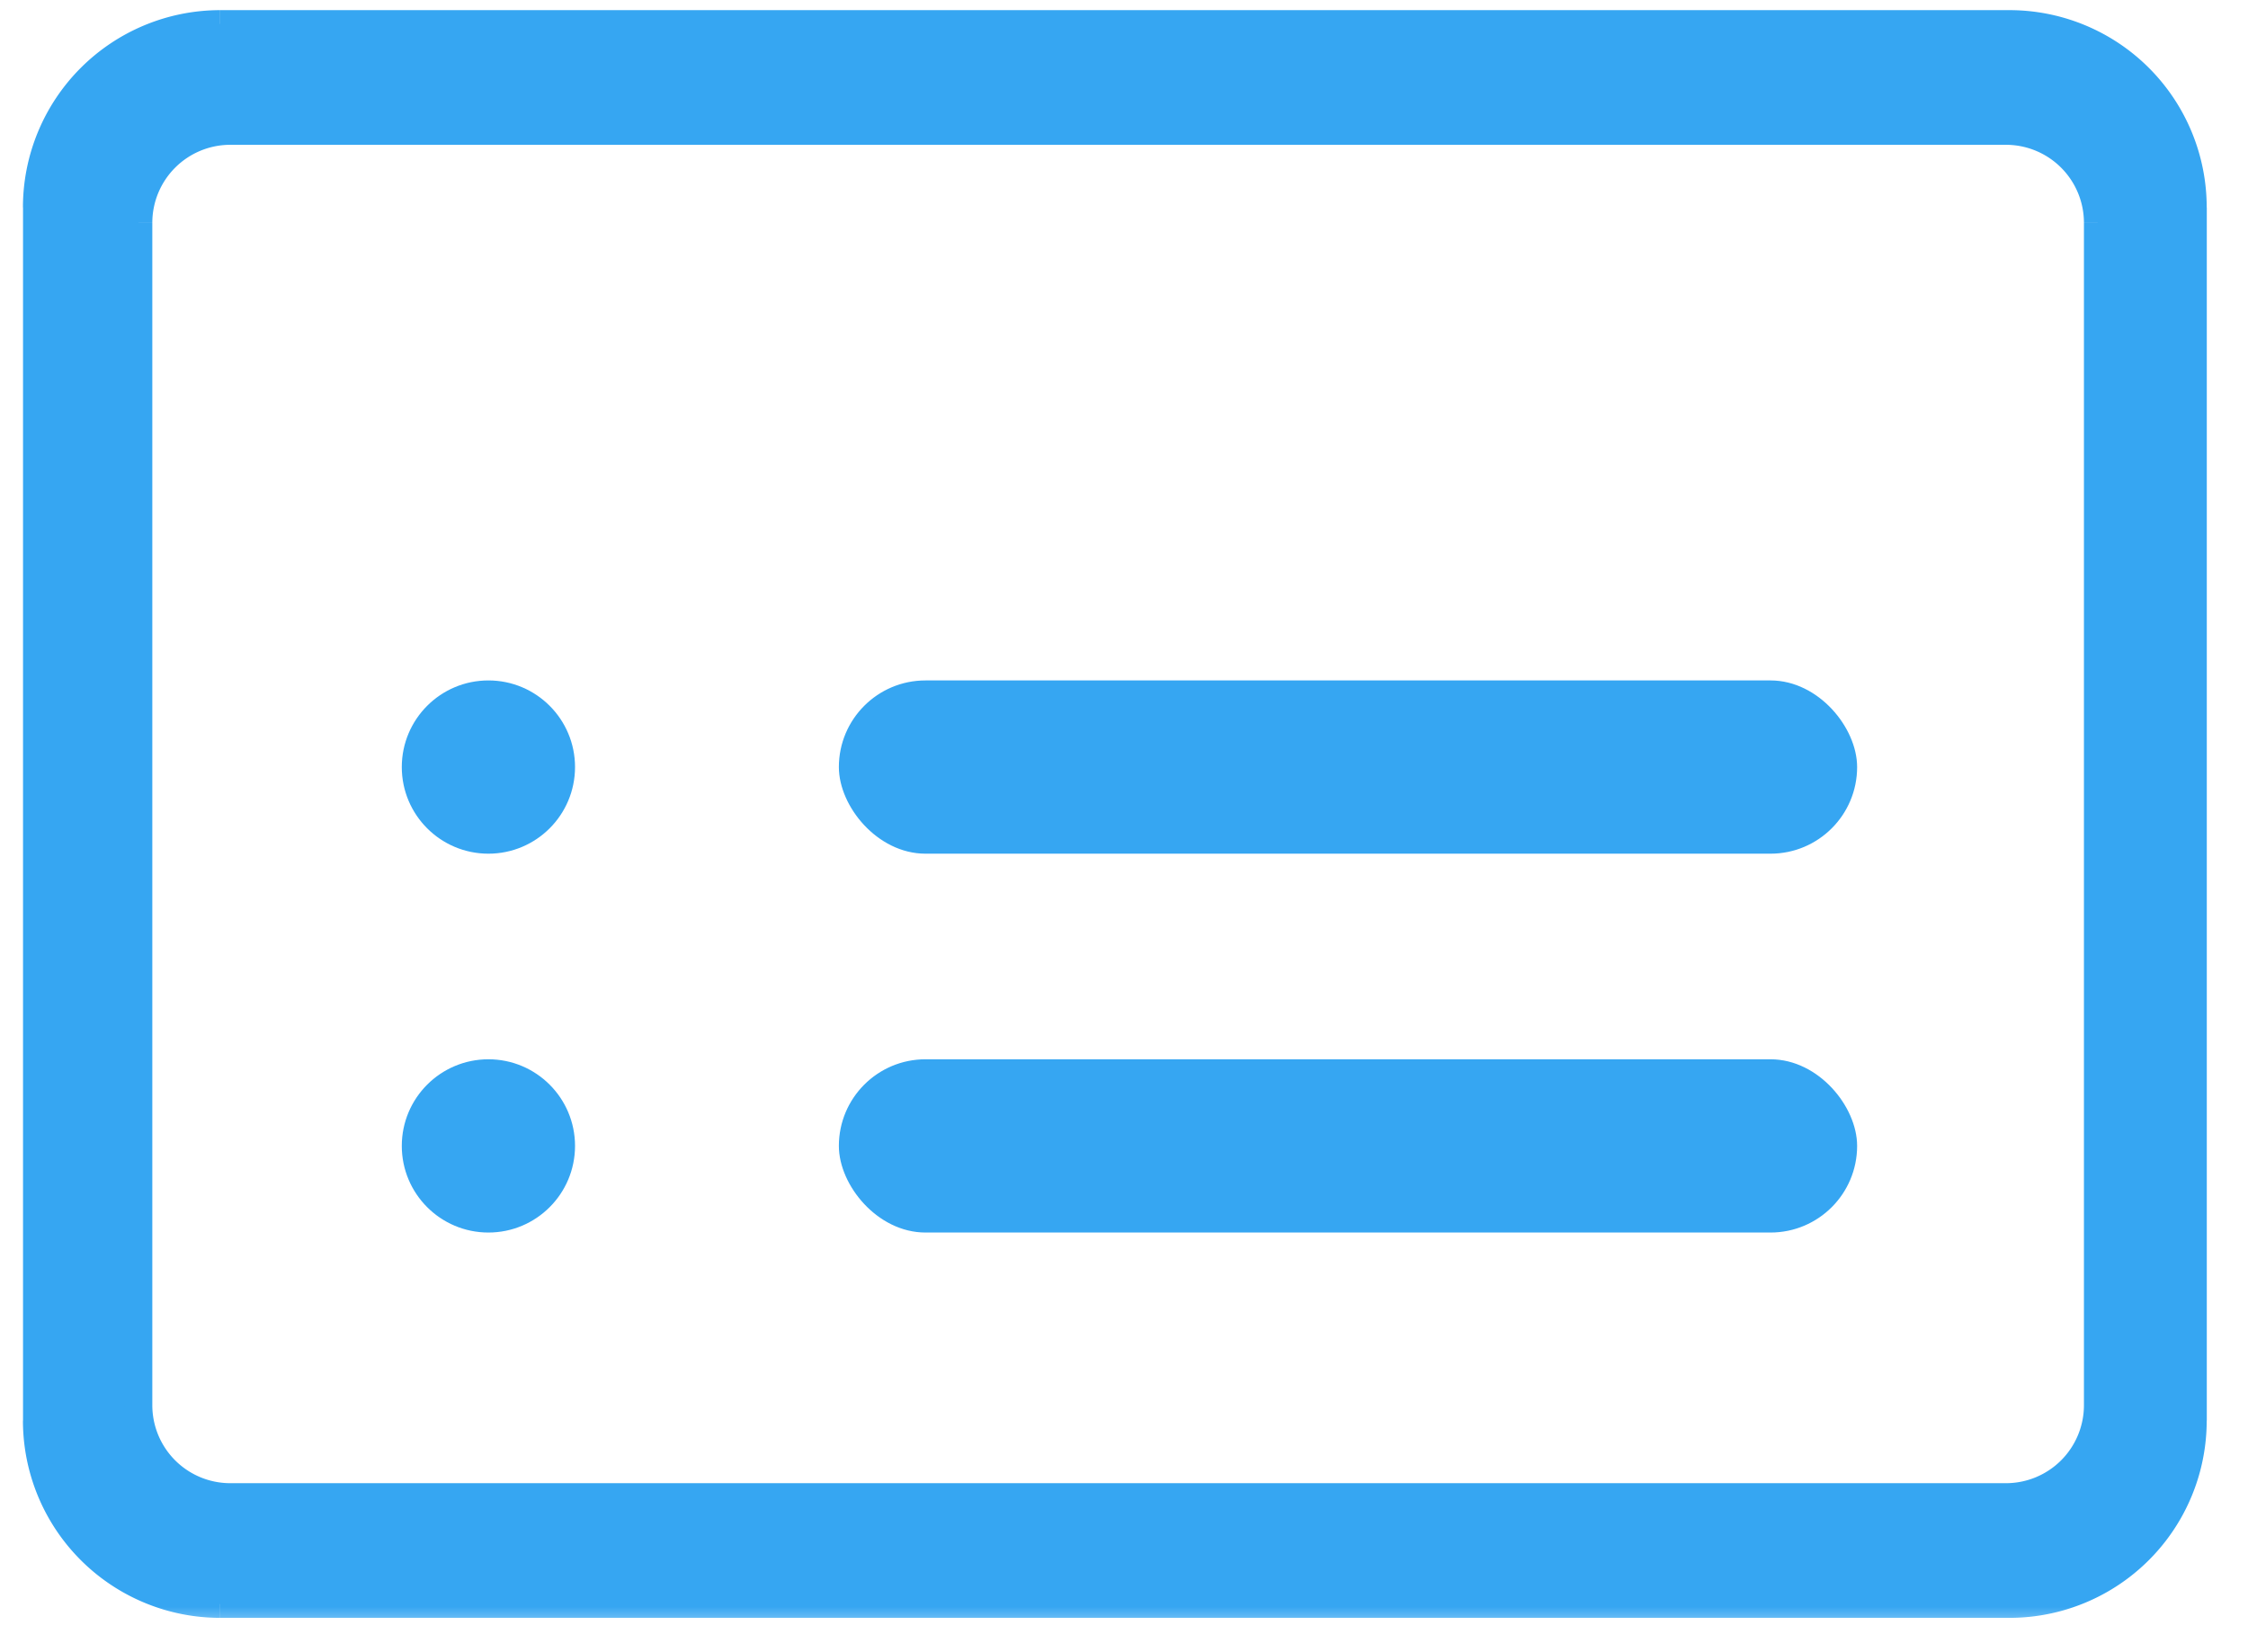 <svg width="49" height="36" fill="none" xmlns="http://www.w3.org/2000/svg"><mask id="a" maskUnits="userSpaceOnUse" x="-.198" y="-.479" width="49" height="36" fill="#000"><path fill="#fff" d="M-.198-.479h49v36h-49z"/><path fill-rule="evenodd" clip-rule="evenodd" d="M47.802 4.521a4 4 0 00-4-4h-39a4 4 0 00-4 4v26.44a4 4 0 004 4h39a4 4 0 004-4V4.521zM5.02 2.856a2 2 0 00-2 2v25.77a2 2 0 002 2h38.704a2 2 0 002-2V4.857a2 2 0 00-2-2H5.02z"/></mask><path fill-rule="evenodd" clip-rule="evenodd" d="M47.802 4.521a4 4 0 00-4-4h-39a4 4 0 00-4 4v26.44a4 4 0 004 4h39a4 4 0 004-4V4.521zM5.02 2.856a2 2 0 00-2 2v25.77a2 2 0 002 2h38.704a2 2 0 002-2V4.857a2 2 0 00-2-2H5.02z" fill="#36A6F2"/><path d="M4.802.821h39v-.6h-39v.6zm-3.7 30.14V4.521h-.6v26.44h.6zm42.7 3.7h-39v.6h39v-.6zm3.7-30.14v26.44h.6V4.521h-.6zM3.32 4.856a1.7 1.7 0 011.7-1.7v-.6a2.3 2.3 0 00-2.3 2.3h.6zm0 25.77V4.857h-.6v25.77h.6zm1.7 1.7a1.7 1.7 0 01-1.7-1.7h-.6a2.3 2.3 0 002.3 2.3v-.6zm38.704 0H5.02v.6h38.704v-.6zm1.7-1.7a1.7 1.7 0 01-1.7 1.7v.6a2.3 2.3 0 002.3-2.3h-.6zm0-25.77v25.77h.6V4.857h-.6zm-1.7-1.7a1.7 1.7 0 011.7 1.7h.6a2.3 2.3 0 00-2.3-2.3v.6zm-38.704 0h38.704v-.6H5.02v.6zM43.8 35.261a4.3 4.3 0 004.3-4.3h-.6a3.7 3.7 0 01-3.7 3.7v.6zm-43.3-4.3a4.3 4.3 0 004.3 4.3v-.6a3.7 3.7 0 01-3.7-3.7h-.6zm43.3-30.14a3.7 3.7 0 013.7 3.7h.6a4.3 4.3 0 00-4.3-4.3v.6zm-39-.6a4.3 4.3 0 00-4.3 4.3h.6a3.7 3.7 0 013.7-3.7v-.6z" fill="#36A6F2" mask="url(#a)"/><circle cx="10.646" cy="16.718" r="1.738" fill="#36A6F2" stroke="#36A6F2" stroke-width=".3"/><rect x="18.435" y="14.98" width="21.895" height="3.476" rx="1.738" fill="#36A6F2" stroke="#36A6F2" stroke-width=".3"/><circle cx="10.646" cy="24.975" r="1.738" fill="#36A6F2" stroke="#36A6F2" stroke-width=".3"/><rect x="18.435" y="23.237" width="21.895" height="3.476" rx="1.738" fill="#36A6F2" stroke="#36A6F2" stroke-width=".3"/></svg>